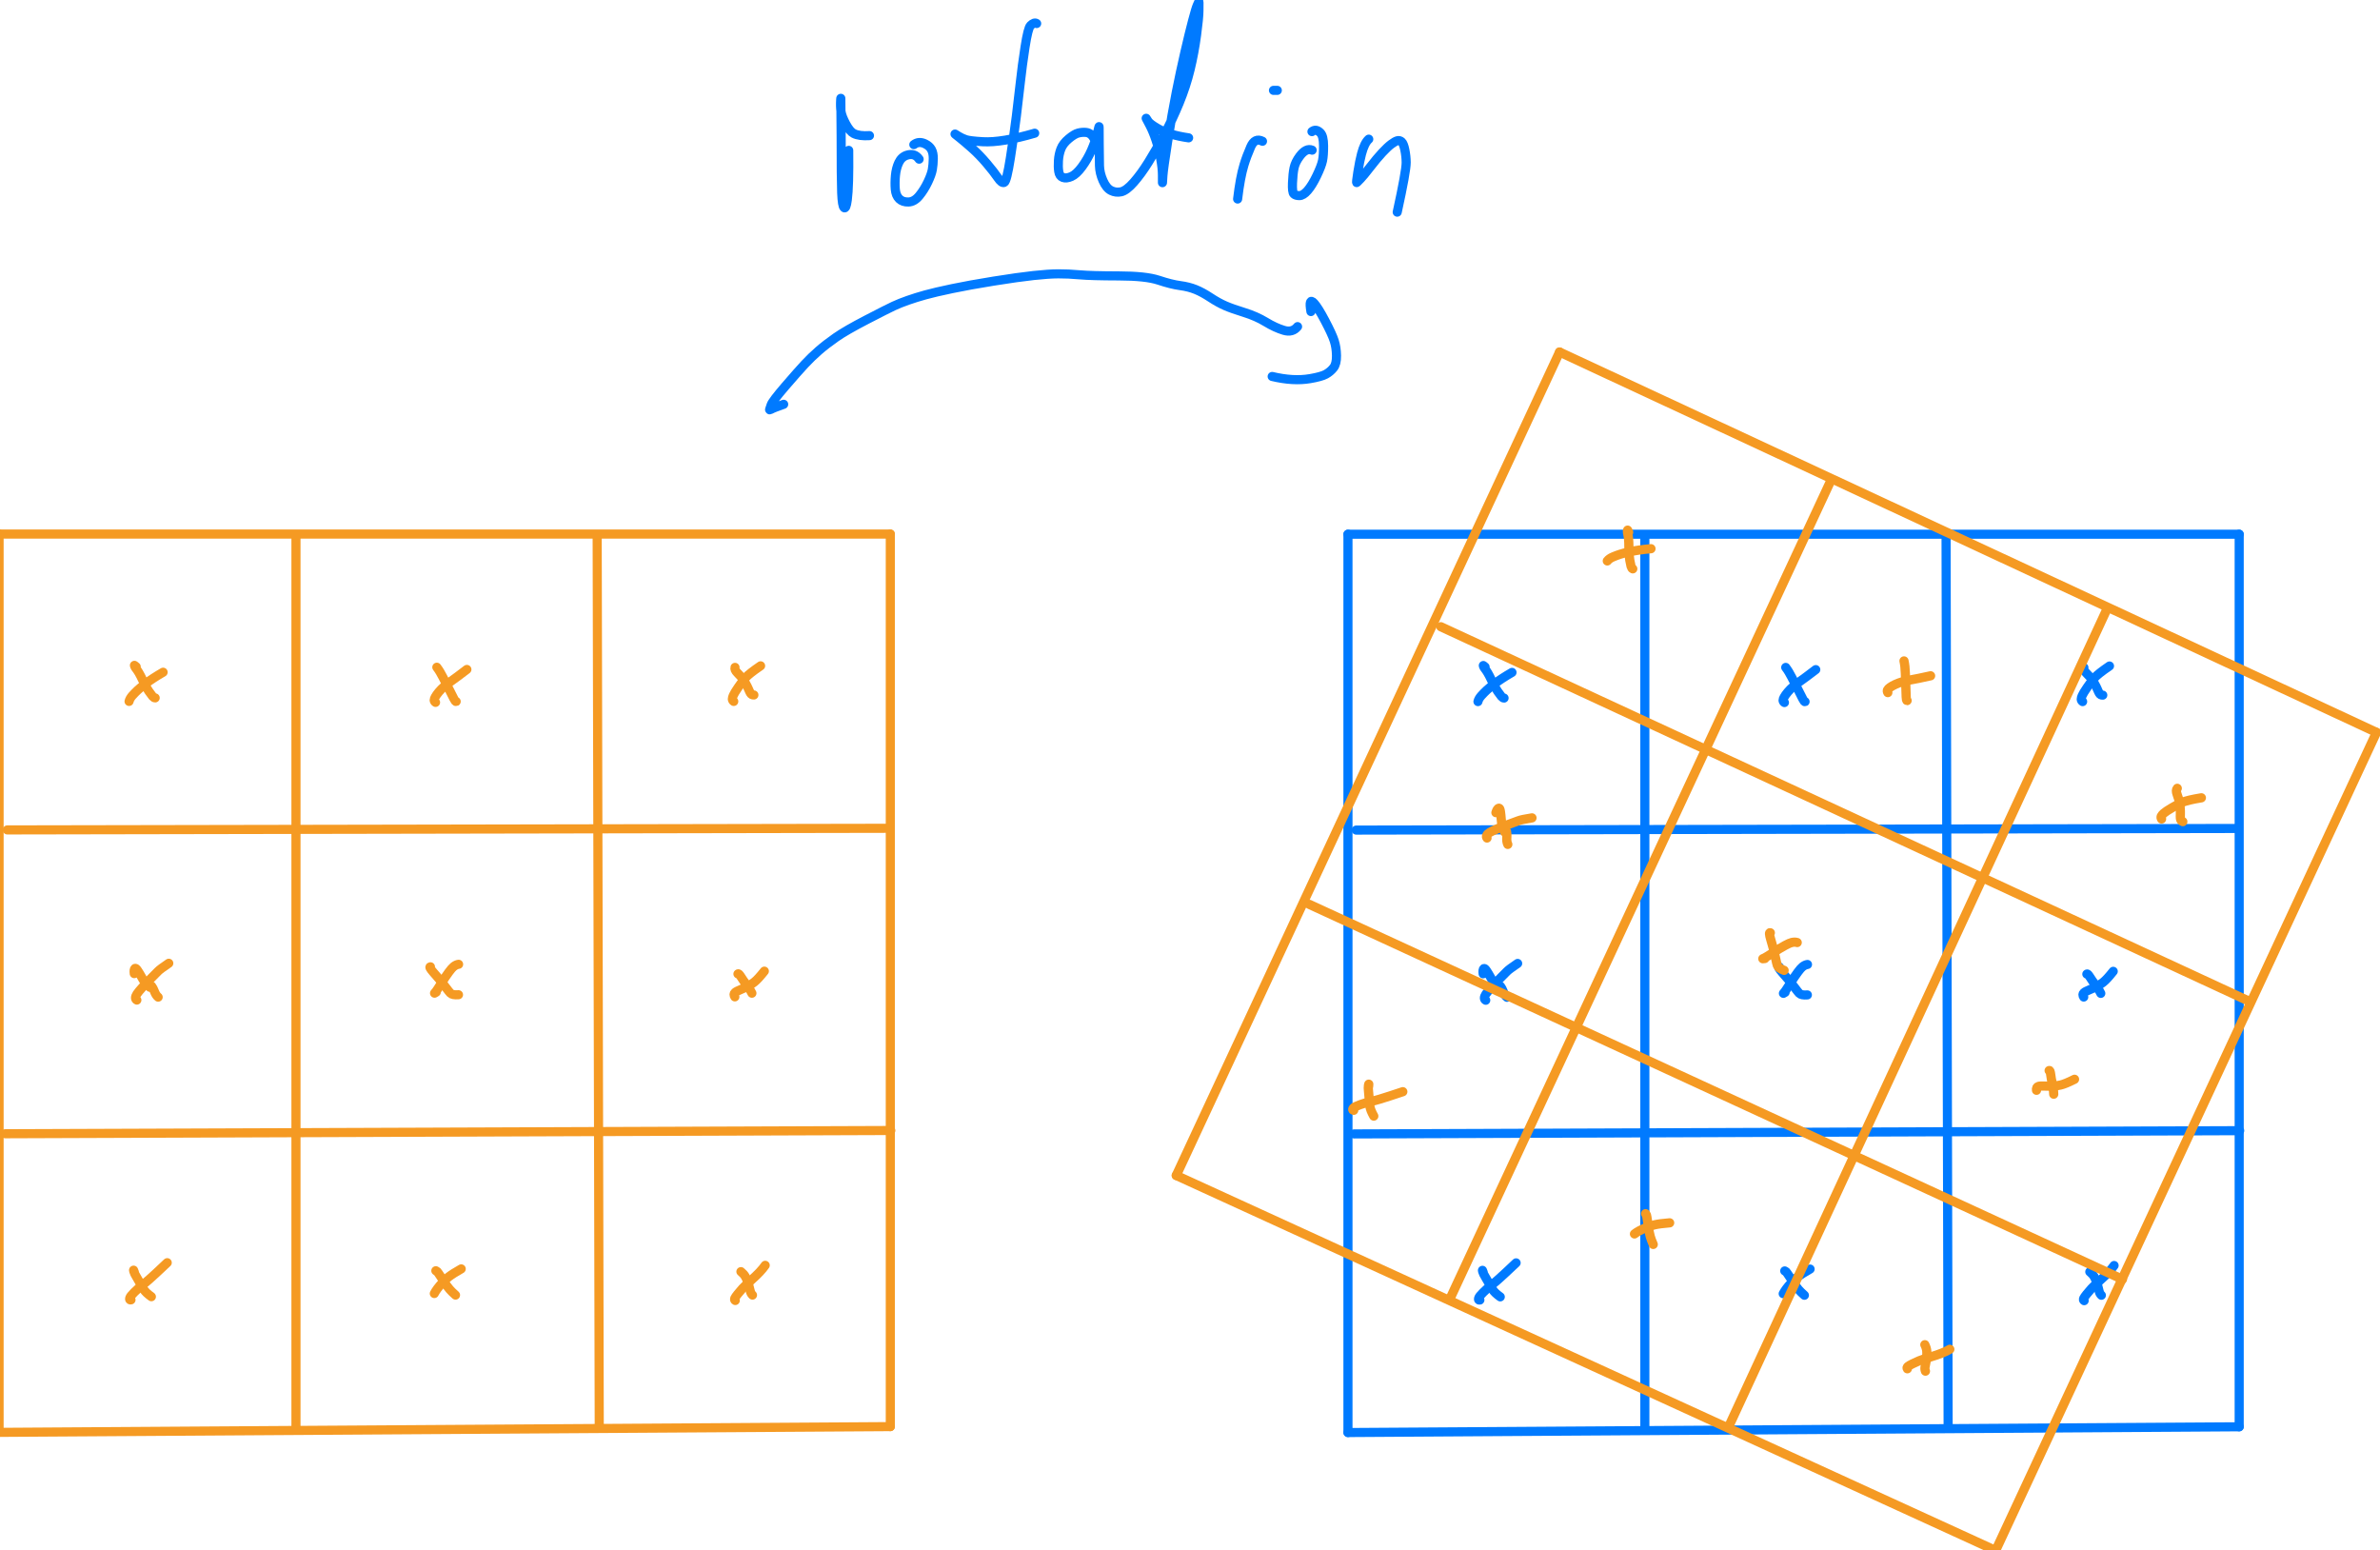 <?xml version="1.0" encoding="UTF-8" standalone="no"?>
<svg
   xmlns:dc="http://purl.org/dc/elements/1.1/"
   xmlns:cc="http://creativecommons.org/ns#"
   xmlns:rdf="http://www.w3.org/1999/02/22-rdf-syntax-ns#"
   xmlns:svg="http://www.w3.org/2000/svg"
   xmlns="http://www.w3.org/2000/svg"
   viewBox="0 0 345.326 224.889"
   height="224.889"
   width="345.326"
   xml:space="preserve"
   id="svg833"
   version="1.1">
  <defs
     id="defs837" />
  <g
     transform="matrix(1.333,0,0,-1.333,-191.151,1096.591)"
     id="g841">
    <g
       id="g843" />
    <g
       id="g845">
      <g
         transform="matrix(0.545,0,0,-0.545,65.83,793.19)"
         id="g847">
        <path
           id="path849"
           style="fill:none;stroke:#f59a23;stroke-width:1.819;stroke-linecap:round;stroke-linejoin:round;stroke-miterlimit:10;stroke-dasharray:none;stroke-opacity:1"
           d="M 142.144,52.599 V 231.995" />
      </g>
      <g
         transform="matrix(0.545,0,0,-0.545,65.83,793.19)"
         id="g851">
        <path
           id="path853"
           style="fill:none;stroke:#f59a23;stroke-width:1.819;stroke-linecap:round;stroke-linejoin:round;stroke-miterlimit:10;stroke-dasharray:none;stroke-opacity:1"
           d="m 142.144,52.599 h 177.999" />
      </g>
      <g
         transform="matrix(0.545,0,0,-0.545,65.83,793.19)"
         id="g855">
        <path
           id="path857"
           style="fill:none;stroke:#f59a23;stroke-width:1.819;stroke-linecap:round;stroke-linejoin:round;stroke-miterlimit:10;stroke-dasharray:none;stroke-opacity:1"
           d="M 320.143,52.599 V 230.847" />
      </g>
      <g
         transform="matrix(0.545,0,0,-0.545,65.83,793.19)"
         id="g859">
        <path
           id="path861"
           style="fill:none;stroke:#f59a23;stroke-width:1.819;stroke-linecap:round;stroke-linejoin:round;stroke-miterlimit:10;stroke-dasharray:none;stroke-opacity:1"
           d="m 142.144,231.995 177.999,-1.149" />
      </g>
      <g
         transform="matrix(0.545,0,0,-0.545,65.83,793.19)"
         id="g863">
        <path
           id="path865"
           style="fill:none;stroke:#f59a23;stroke-width:1.819;stroke-linecap:round;stroke-linejoin:round;stroke-miterlimit:10;stroke-dasharray:none;stroke-opacity:1"
           d="M 201.44,53.272 V 231.165" />
      </g>
      <g
         transform="matrix(0.545,0,0,-0.545,65.83,793.19)"
         id="g867">
        <path
           id="path869"
           style="fill:none;stroke:#f59a23;stroke-width:1.819;stroke-linecap:round;stroke-linejoin:round;stroke-miterlimit:10;stroke-dasharray:none;stroke-opacity:1"
           d="m 261.598,53.189 0.412,177.25" />
      </g>
      <g
         transform="matrix(0.545,0,0,-0.545,65.83,793.19)"
         id="g871">
        <path
           id="path873"
           style="fill:none;stroke:#f59a23;stroke-width:1.819;stroke-linecap:round;stroke-linejoin:round;stroke-miterlimit:10;stroke-dasharray:none;stroke-opacity:1"
           d="m 143.784,111.683 176.084,-0.324" />
      </g>
      <g
         transform="matrix(0.545,0,0,-0.545,65.83,793.19)"
         id="g875">
        <path
           id="path877"
           style="fill:none;stroke:#f59a23;stroke-width:1.819;stroke-linecap:round;stroke-linejoin:round;stroke-miterlimit:10;stroke-dasharray:none;stroke-opacity:1"
           d="m 143.373,172.36 176.87,-0.649" />
      </g>
      <g
         transform="matrix(0.545,0,0,-0.545,65.83,793.19)"
         id="g879">
        <path
           id="path881"
           style="fill:none;stroke:#f59a23;stroke-width:1.819;stroke-linecap:round;stroke-linejoin:round;stroke-miterlimit:10;stroke-dasharray:none;stroke-opacity:1"
           d="m 169.535,79.105 c -0.262,-0.228 -0.386,-0.322 -0.371,-0.28 0.011,0.029 0.037,0.103 0.08,0.22 0.043,0.118 0.135,0.263 0.276,0.438 0.141,0.174 0.318,0.435 0.53,0.783 0.212,0.348 0.509,0.927 0.89,1.737 0.381,0.81 0.756,1.478 1.124,2.003 0.368,0.525 0.615,0.858 0.739,0.999 0.188,0.213 0.36,0.317 0.519,0.312" />
      </g>
      <g
         transform="matrix(0.545,0,0,-0.545,65.83,793.19)"
         id="g883">
        <path
           id="path885"
           style="fill:none;stroke:#f59a23;stroke-width:1.819;stroke-linecap:round;stroke-linejoin:round;stroke-miterlimit:10;stroke-dasharray:none;stroke-opacity:1"
           d="m 168.106,86.022 c 0.091,-0.392 0.318,-0.789 0.679,-1.189 0.361,-0.4 0.72,-0.764 1.074,-1.092 0.355,-0.328 0.854,-0.738 1.498,-1.23 0.951,-0.727 2.134,-1.5 3.549,-2.319" />
      </g>
      <g
         transform="matrix(0.545,0,0,-0.545,65.83,793.19)"
         id="g887">
        <path
           id="path889"
           style="fill:none;stroke:#f59a23;stroke-width:1.819;stroke-linecap:round;stroke-linejoin:round;stroke-miterlimit:10;stroke-dasharray:none;stroke-opacity:1"
           d="m 229.574,79.195 c 0.418,0.548 0.836,1.236 1.252,2.065 0.416,0.828 0.83,1.638 1.241,2.43 0.411,0.792 0.716,1.392 0.914,1.801 0.199,0.409 0.35,0.591 0.455,0.546" />
      </g>
      <g
         transform="matrix(0.545,0,0,-0.545,65.83,793.19)"
         id="g891">
        <path
           id="path893"
           style="fill:none;stroke:#f59a23;stroke-width:1.819;stroke-linecap:round;stroke-linejoin:round;stroke-miterlimit:10;stroke-dasharray:none;stroke-opacity:1"
           d="m 229.317,86.214 c -0.18,-0.115 -0.274,-0.269 -0.28,-0.462 -0.004,-0.133 0.072,-0.342 0.228,-0.629 0.156,-0.286 0.391,-0.617 0.705,-0.992 0.314,-0.375 0.671,-0.737 1.07,-1.085 0.399,-0.348 0.841,-0.689 1.325,-1.025 0.705,-0.488 1.775,-1.283 3.21,-2.384" />
      </g>
      <g
         transform="matrix(0.545,0,0,-0.545,65.83,793.19)"
         id="g895">
        <path
           id="path897"
           style="fill:none;stroke:#f59a23;stroke-width:1.819;stroke-linecap:round;stroke-linejoin:round;stroke-miterlimit:10;stroke-dasharray:none;stroke-opacity:1"
           d="m 289.128,79.224 c -0.101,0.304 0.051,0.662 0.455,1.077 0.404,0.414 0.702,0.731 0.895,0.95 0.193,0.219 0.431,0.576 0.714,1.071 0.283,0.495 0.496,0.914 0.637,1.256 0.141,0.342 0.267,0.606 0.376,0.79 0.159,0.268 0.39,0.39 0.692,0.364" />
      </g>
      <g
         transform="matrix(0.545,0,0,-0.545,65.83,793.19)"
         id="g899">
        <path
           id="path901"
           style="fill:none;stroke:#f59a23;stroke-width:1.819;stroke-linecap:round;stroke-linejoin:round;stroke-miterlimit:10;stroke-dasharray:none;stroke-opacity:1"
           d="m 288.873,86.025 c -0.186,-0.117 -0.281,-0.281 -0.284,-0.494 -0.002,-0.146 0.06,-0.376 0.189,-0.692 0.128,-0.316 0.475,-0.886 1.041,-1.712 0.566,-0.826 1.028,-1.434 1.386,-1.825 0.519,-0.567 1.53,-1.363 3.033,-2.387" />
      </g>
      <g
         transform="matrix(0.545,0,0,-0.545,65.83,793.19)"
         id="g903">
        <path
           id="path905"
           style="fill:none;stroke:#f59a23;stroke-width:1.819;stroke-linecap:round;stroke-linejoin:round;stroke-miterlimit:10;stroke-dasharray:none;stroke-opacity:1"
           d="m 169.142,140.381 c -0.073,-0.555 -0.027,-0.9 0.137,-1.037 0.115,-0.095 0.301,0.051 0.558,0.437 0.257,0.387 0.503,0.794 0.739,1.223 0.235,0.429 0.422,0.741 0.56,0.936 0.201,0.284 0.577,0.674 1.13,1.17" />
      </g>
      <g
         transform="matrix(0.545,0,0,-0.545,65.83,793.19)"
         id="g907">
        <path
           id="path909"
           style="fill:none;stroke:#f59a23;stroke-width:1.819;stroke-linecap:round;stroke-linejoin:round;stroke-miterlimit:10;stroke-dasharray:none;stroke-opacity:1"
           d="m 169.662,145.666 c -0.179,-0.079 -0.27,-0.229 -0.271,-0.448 -10e-4,-0.22 0.097,-0.479 0.293,-0.779 0.197,-0.3 0.568,-0.749 1.114,-1.347 0.546,-0.598 1.147,-1.224 1.802,-1.877 0.655,-0.653 1.078,-1.081 1.27,-1.282 0.275,-0.29 0.997,-0.83 2.167,-1.62" />
      </g>
      <g
         transform="matrix(0.545,0,0,-0.545,65.83,793.19)"
         id="g911">
        <path
           id="path913"
           style="fill:none;stroke:#f59a23;stroke-width:1.819;stroke-linecap:round;stroke-linejoin:round;stroke-miterlimit:10;stroke-dasharray:none;stroke-opacity:1"
           d="m 172.611,142.871 c 0.213,0.284 0.389,0.614 0.527,0.988 0.211,0.571 0.47,0.977 0.778,1.218" />
      </g>
      <g
         transform="matrix(0.545,0,0,-0.545,65.83,793.19)"
         id="g915">
        <path
           id="path917"
           style="fill:none;stroke:#f59a23;stroke-width:1.819;stroke-linecap:round;stroke-linejoin:round;stroke-miterlimit:10;stroke-dasharray:none;stroke-opacity:1"
           d="m 229.458,144.084 c -0.211,0.126 -0.326,0.194 -0.344,0.204 -0.012,0.007 -0.011,0.003 0.004,-0.014 0.015,-0.017 0.087,-0.099 0.217,-0.247 0.13,-0.147 0.501,-0.707 1.115,-1.679 0.613,-0.972 1.122,-1.73 1.527,-2.276 0.405,-0.546 0.72,-0.908 0.947,-1.087 0.343,-0.271 0.676,-0.425 0.999,-0.464" />
      </g>
      <g
         transform="matrix(0.545,0,0,-0.545,65.83,793.19)"
         id="g919">
        <path
           id="path921"
           style="fill:none;stroke:#f59a23;stroke-width:1.819;stroke-linecap:round;stroke-linejoin:round;stroke-miterlimit:10;stroke-dasharray:none;stroke-opacity:1"
           d="m 228.298,139.02 c -0.256,0 -0.066,0.363 0.569,1.089 0.635,0.726 1.099,1.263 1.392,1.611 0.292,0.348 0.657,0.815 1.094,1.4 0.437,0.586 0.746,0.974 0.929,1.164 0.262,0.274 0.801,0.379 1.617,0.315" />
      </g>
      <g
         transform="matrix(0.545,0,0,-0.545,65.83,793.19)"
         id="g923">
        <path
           id="path925"
           style="fill:none;stroke:#f59a23;stroke-width:1.819;stroke-linecap:round;stroke-linejoin:round;stroke-miterlimit:10;stroke-dasharray:none;stroke-opacity:1"
           d="m 289.712,140.443 c 0.089,-0.12 0.301,0.087 0.636,0.621 0.335,0.534 0.655,0.99 0.959,1.368 0.454,0.565 0.853,1.185 1.196,1.863" />
      </g>
      <g
         transform="matrix(0.545,0,0,-0.545,65.83,793.19)"
         id="g927">
        <path
           id="path929"
           style="fill:none;stroke:#f59a23;stroke-width:1.819;stroke-linecap:round;stroke-linejoin:round;stroke-miterlimit:10;stroke-dasharray:none;stroke-opacity:1"
           d="m 289.093,145.025 c -0.23,-0.348 -0.219,-0.636 0.032,-0.864 0.176,-0.16 0.586,-0.371 1.229,-0.635 0.643,-0.264 1.157,-0.507 1.541,-0.731 0.384,-0.223 0.743,-0.464 1.078,-0.722 0.485,-0.374 1.157,-1.103 2.013,-2.186" />
      </g>
      <g
         transform="matrix(0.545,0,0,-0.545,65.83,793.19)"
         id="g931">
        <path
           id="path933"
           style="fill:none;stroke:#f59a23;stroke-width:1.819;stroke-linecap:round;stroke-linejoin:round;stroke-miterlimit:10;stroke-dasharray:none;stroke-opacity:1"
           d="m 290.304,199.895 c 0.384,0.309 0.673,0.63 0.865,0.963 0.13,0.225 0.257,0.49 0.38,0.795 0.123,0.304 0.231,0.618 0.325,0.941 0.094,0.323 0.185,0.685 0.274,1.087 0.089,0.402 0.245,0.702 0.468,0.899" />
      </g>
      <g
         transform="matrix(0.545,0,0,-0.545,65.83,793.19)"
         id="g935">
        <path
           id="path937"
           style="fill:none;stroke:#f59a23;stroke-width:1.819;stroke-linecap:round;stroke-linejoin:round;stroke-miterlimit:10;stroke-dasharray:none;stroke-opacity:1"
           d="m 289.18,205.661 c -0.162,-0.088 -0.193,-0.243 -0.09,-0.464 0.072,-0.155 0.262,-0.427 0.57,-0.816 0.308,-0.388 0.628,-0.766 0.96,-1.132 0.332,-0.366 0.916,-0.919 1.752,-1.659 1.301,-1.151 2.23,-2.136 2.787,-2.955" />
      </g>
      <g
         transform="matrix(0.545,0,0,-0.545,65.83,793.19)"
         id="g939">
        <path
           id="path941"
           style="fill:none;stroke:#f59a23;stroke-width:1.819;stroke-linecap:round;stroke-linejoin:round;stroke-miterlimit:10;stroke-dasharray:none;stroke-opacity:1"
           d="m 229.668,199.906 -0.293,-0.187 0.008,0.005 c 0.028,0.017 0.096,0.06 0.206,0.128 0.11,0.068 0.398,0.467 0.863,1.196 0.465,0.729 0.811,1.249 1.037,1.559 0.226,0.31 0.435,0.578 0.627,0.802 0.282,0.33 0.679,0.721 1.19,1.173" />
      </g>
      <g
         transform="matrix(0.545,0,0,-0.545,65.83,793.19)"
         id="g943">
        <path
           id="path945"
           style="fill:none;stroke:#f59a23;stroke-width:1.819;stroke-linecap:round;stroke-linejoin:round;stroke-miterlimit:10;stroke-dasharray:none;stroke-opacity:1"
           d="m 229.07,204.268 c 0.306,-0.602 0.822,-1.299 1.549,-2.09 0.471,-0.513 0.905,-0.922 1.301,-1.227 0.58,-0.447 1.421,-0.982 2.524,-1.603" />
      </g>
      <g
         transform="matrix(0.545,0,0,-0.545,65.83,793.19)"
         id="g947">
        <path
           id="path949"
           style="fill:none;stroke:#f59a23;stroke-width:1.819;stroke-linecap:round;stroke-linejoin:round;stroke-miterlimit:10;stroke-dasharray:none;stroke-opacity:1"
           d="m 169.172,200.029 c -0.099,-0.257 -0.154,-0.399 -0.165,-0.426 -0.007,-0.019 -0.008,-0.015 -0.003,0.01 0.005,0.025 0.027,0.128 0.065,0.307 0.038,0.179 0.22,0.541 0.547,1.084 0.327,0.543 0.596,1.01 0.808,1.401 0.212,0.391 0.415,0.738 0.609,1.042 0.283,0.443 0.793,0.928 1.53,1.454" />
      </g>
      <g
         transform="matrix(0.545,0,0,-0.545,65.83,793.19)"
         id="g951">
        <path
           id="path953"
           style="fill:none;stroke:#f59a23;stroke-width:1.819;stroke-linecap:round;stroke-linejoin:round;stroke-miterlimit:10;stroke-dasharray:none;stroke-opacity:1"
           d="m 168.49,205.532 c -0.247,0.063 -0.33,-0.061 -0.247,-0.373 0.06,-0.228 0.362,-0.61 0.904,-1.144 0.542,-0.535 1.048,-0.984 1.516,-1.347 0.469,-0.363 0.978,-0.788 1.528,-1.276 0.802,-0.71 1.981,-1.805 3.538,-3.283" />
      </g>
      <g
         transform="matrix(0.545,0,0,-0.545,212.654,793.171)"
         id="g955">
        <path
           id="path957"
           style="fill:none;stroke:#007aff;stroke-width:1.819;stroke-linecap:round;stroke-linejoin:round;stroke-miterlimit:10;stroke-dasharray:none;stroke-opacity:1"
           d="M 142.144,52.599 V 231.995" />
      </g>
      <g
         transform="matrix(0.545,0,0,-0.545,212.654,793.171)"
         id="g959">
        <path
           id="path961"
           style="fill:none;stroke:#007aff;stroke-width:1.819;stroke-linecap:round;stroke-linejoin:round;stroke-miterlimit:10;stroke-dasharray:none;stroke-opacity:1"
           d="m 142.144,52.599 h 177.999" />
      </g>
      <g
         transform="matrix(0.545,0,0,-0.545,212.654,793.171)"
         id="g963">
        <path
           id="path965"
           style="fill:none;stroke:#007aff;stroke-width:1.819;stroke-linecap:round;stroke-linejoin:round;stroke-miterlimit:10;stroke-dasharray:none;stroke-opacity:1"
           d="M 320.143,52.599 V 230.847" />
      </g>
      <g
         transform="matrix(0.545,0,0,-0.545,212.654,793.171)"
         id="g967">
        <path
           id="path969"
           style="fill:none;stroke:#007aff;stroke-width:1.819;stroke-linecap:round;stroke-linejoin:round;stroke-miterlimit:10;stroke-dasharray:none;stroke-opacity:1"
           d="m 142.144,231.995 177.999,-1.149" />
      </g>
      <g
         transform="matrix(0.545,0,0,-0.545,212.654,793.171)"
         id="g971">
        <path
           id="path973"
           style="fill:none;stroke:#007aff;stroke-width:1.819;stroke-linecap:round;stroke-linejoin:round;stroke-miterlimit:10;stroke-dasharray:none;stroke-opacity:1"
           d="M 201.44,53.272 V 231.165" />
      </g>
      <g
         transform="matrix(0.545,0,0,-0.545,212.654,793.171)"
         id="g975">
        <path
           id="path977"
           style="fill:none;stroke:#007aff;stroke-width:1.819;stroke-linecap:round;stroke-linejoin:round;stroke-miterlimit:10;stroke-dasharray:none;stroke-opacity:1"
           d="m 261.598,53.189 0.412,177.25" />
      </g>
      <g
         transform="matrix(0.545,0,0,-0.545,212.654,793.171)"
         id="g979">
        <path
           id="path981"
           style="fill:none;stroke:#007aff;stroke-width:1.819;stroke-linecap:round;stroke-linejoin:round;stroke-miterlimit:10;stroke-dasharray:none;stroke-opacity:1"
           d="m 143.784,111.683 176.084,-0.324" />
      </g>
      <g
         transform="matrix(0.545,0,0,-0.545,212.654,793.171)"
         id="g983">
        <path
           id="path985"
           style="fill:none;stroke:#007aff;stroke-width:1.819;stroke-linecap:round;stroke-linejoin:round;stroke-miterlimit:10;stroke-dasharray:none;stroke-opacity:1"
           d="m 143.373,172.36 176.87,-0.649" />
      </g>
      <g
         transform="matrix(0.545,0,0,-0.545,212.654,793.171)"
         id="g987">
        <path
           id="path989"
           style="fill:none;stroke:#007aff;stroke-width:1.819;stroke-linecap:round;stroke-linejoin:round;stroke-miterlimit:10;stroke-dasharray:none;stroke-opacity:1"
           d="m 169.535,79.105 c -0.262,-0.228 -0.386,-0.322 -0.371,-0.28 0.011,0.029 0.037,0.103 0.08,0.22 0.043,0.118 0.135,0.263 0.276,0.438 0.141,0.174 0.318,0.435 0.53,0.783 0.212,0.348 0.509,0.927 0.89,1.737 0.381,0.81 0.756,1.478 1.124,2.003 0.368,0.525 0.615,0.858 0.739,0.999 0.188,0.213 0.36,0.317 0.519,0.312" />
      </g>
      <g
         transform="matrix(0.545,0,0,-0.545,212.654,793.171)"
         id="g991">
        <path
           id="path993"
           style="fill:none;stroke:#007aff;stroke-width:1.819;stroke-linecap:round;stroke-linejoin:round;stroke-miterlimit:10;stroke-dasharray:none;stroke-opacity:1"
           d="m 168.106,86.022 c 0.091,-0.392 0.318,-0.789 0.679,-1.189 0.361,-0.4 0.72,-0.764 1.074,-1.092 0.355,-0.328 0.854,-0.738 1.498,-1.23 0.951,-0.727 2.134,-1.5 3.549,-2.319" />
      </g>
      <g
         transform="matrix(0.545,0,0,-0.545,212.654,793.171)"
         id="g995">
        <path
           id="path997"
           style="fill:none;stroke:#007aff;stroke-width:1.819;stroke-linecap:round;stroke-linejoin:round;stroke-miterlimit:10;stroke-dasharray:none;stroke-opacity:1"
           d="m 229.574,79.195 c 0.418,0.548 0.836,1.236 1.252,2.065 0.416,0.828 0.83,1.638 1.241,2.43 0.411,0.792 0.716,1.392 0.914,1.801 0.199,0.409 0.35,0.591 0.455,0.546" />
      </g>
      <g
         transform="matrix(0.545,0,0,-0.545,212.654,793.171)"
         id="g999">
        <path
           id="path1001"
           style="fill:none;stroke:#007aff;stroke-width:1.819;stroke-linecap:round;stroke-linejoin:round;stroke-miterlimit:10;stroke-dasharray:none;stroke-opacity:1"
           d="m 229.317,86.214 c -0.18,-0.115 -0.274,-0.269 -0.28,-0.462 -0.004,-0.133 0.072,-0.342 0.228,-0.629 0.156,-0.286 0.391,-0.617 0.705,-0.992 0.314,-0.375 0.671,-0.737 1.07,-1.085 0.399,-0.348 0.841,-0.689 1.325,-1.025 0.705,-0.488 1.775,-1.283 3.21,-2.384" />
      </g>
      <g
         transform="matrix(0.545,0,0,-0.545,212.654,793.171)"
         id="g1003">
        <path
           id="path1005"
           style="fill:none;stroke:#007aff;stroke-width:1.819;stroke-linecap:round;stroke-linejoin:round;stroke-miterlimit:10;stroke-dasharray:none;stroke-opacity:1"
           d="m 289.128,79.224 c -0.101,0.304 0.051,0.662 0.455,1.077 0.404,0.414 0.702,0.731 0.895,0.95 0.193,0.219 0.431,0.576 0.714,1.071 0.283,0.495 0.496,0.914 0.637,1.256 0.141,0.342 0.267,0.606 0.376,0.79 0.159,0.268 0.39,0.39 0.692,0.364" />
      </g>
      <g
         transform="matrix(0.545,0,0,-0.545,212.654,793.171)"
         id="g1007">
        <path
           id="path1009"
           style="fill:none;stroke:#007aff;stroke-width:1.819;stroke-linecap:round;stroke-linejoin:round;stroke-miterlimit:10;stroke-dasharray:none;stroke-opacity:1"
           d="m 288.873,86.025 c -0.186,-0.117 -0.281,-0.281 -0.284,-0.494 -0.002,-0.146 0.06,-0.376 0.189,-0.692 0.128,-0.316 0.475,-0.886 1.041,-1.712 0.566,-0.826 1.028,-1.434 1.386,-1.825 0.519,-0.567 1.53,-1.363 3.033,-2.387" />
      </g>
      <g
         transform="matrix(0.545,0,0,-0.545,212.654,793.171)"
         id="g1011">
        <path
           id="path1013"
           style="fill:none;stroke:#007aff;stroke-width:1.819;stroke-linecap:round;stroke-linejoin:round;stroke-miterlimit:10;stroke-dasharray:none;stroke-opacity:1"
           d="m 169.142,140.381 c -0.073,-0.555 -0.027,-0.9 0.137,-1.037 0.115,-0.095 0.301,0.051 0.558,0.437 0.257,0.387 0.503,0.794 0.739,1.223 0.235,0.429 0.422,0.741 0.56,0.936 0.201,0.284 0.577,0.674 1.13,1.17" />
      </g>
      <g
         transform="matrix(0.545,0,0,-0.545,212.654,793.171)"
         id="g1015">
        <path
           id="path1017"
           style="fill:none;stroke:#007aff;stroke-width:1.819;stroke-linecap:round;stroke-linejoin:round;stroke-miterlimit:10;stroke-dasharray:none;stroke-opacity:1"
           d="m 169.662,145.666 c -0.179,-0.079 -0.27,-0.229 -0.271,-0.448 -10e-4,-0.22 0.097,-0.479 0.293,-0.779 0.197,-0.3 0.568,-0.749 1.114,-1.347 0.546,-0.598 1.147,-1.224 1.802,-1.877 0.655,-0.653 1.078,-1.081 1.27,-1.282 0.275,-0.29 0.997,-0.83 2.167,-1.62" />
      </g>
      <g
         transform="matrix(0.545,0,0,-0.545,212.654,793.171)"
         id="g1019">
        <path
           id="path1021"
           style="fill:none;stroke:#007aff;stroke-width:1.819;stroke-linecap:round;stroke-linejoin:round;stroke-miterlimit:10;stroke-dasharray:none;stroke-opacity:1"
           d="m 172.611,142.871 c 0.213,0.284 0.389,0.614 0.527,0.988 0.211,0.571 0.47,0.977 0.778,1.218" />
      </g>
      <g
         transform="matrix(0.545,0,0,-0.545,212.654,793.171)"
         id="g1023">
        <path
           id="path1025"
           style="fill:none;stroke:#007aff;stroke-width:1.819;stroke-linecap:round;stroke-linejoin:round;stroke-miterlimit:10;stroke-dasharray:none;stroke-opacity:1"
           d="m 229.458,144.084 c -0.211,0.126 -0.326,0.194 -0.344,0.204 -0.012,0.007 -0.011,0.003 0.004,-0.014 0.015,-0.017 0.087,-0.099 0.217,-0.247 0.13,-0.147 0.501,-0.707 1.115,-1.679 0.613,-0.972 1.122,-1.73 1.527,-2.276 0.405,-0.546 0.72,-0.908 0.947,-1.087 0.343,-0.271 0.676,-0.425 0.999,-0.464" />
      </g>
      <g
         transform="matrix(0.545,0,0,-0.545,212.654,793.171)"
         id="g1027">
        <path
           id="path1029"
           style="fill:none;stroke:#007aff;stroke-width:1.819;stroke-linecap:round;stroke-linejoin:round;stroke-miterlimit:10;stroke-dasharray:none;stroke-opacity:1"
           d="m 228.298,139.02 c -0.256,0 -0.066,0.363 0.569,1.089 0.635,0.726 1.099,1.263 1.392,1.611 0.292,0.348 0.657,0.815 1.094,1.4 0.437,0.586 0.746,0.974 0.929,1.164 0.262,0.274 0.801,0.379 1.617,0.315" />
      </g>
      <g
         transform="matrix(0.545,0,0,-0.545,212.654,793.171)"
         id="g1031">
        <path
           id="path1033"
           style="fill:none;stroke:#007aff;stroke-width:1.819;stroke-linecap:round;stroke-linejoin:round;stroke-miterlimit:10;stroke-dasharray:none;stroke-opacity:1"
           d="m 289.712,140.443 c 0.089,-0.12 0.301,0.087 0.636,0.621 0.335,0.534 0.655,0.99 0.959,1.368 0.454,0.565 0.853,1.185 1.196,1.863" />
      </g>
      <g
         transform="matrix(0.545,0,0,-0.545,212.654,793.171)"
         id="g1035">
        <path
           id="path1037"
           style="fill:none;stroke:#007aff;stroke-width:1.819;stroke-linecap:round;stroke-linejoin:round;stroke-miterlimit:10;stroke-dasharray:none;stroke-opacity:1"
           d="m 289.093,145.025 c -0.23,-0.348 -0.219,-0.636 0.032,-0.864 0.176,-0.16 0.586,-0.371 1.229,-0.635 0.643,-0.264 1.157,-0.507 1.541,-0.731 0.384,-0.223 0.743,-0.464 1.078,-0.722 0.485,-0.374 1.157,-1.103 2.013,-2.186" />
      </g>
      <g
         transform="matrix(0.545,0,0,-0.545,212.654,793.171)"
         id="g1039">
        <path
           id="path1041"
           style="fill:none;stroke:#007aff;stroke-width:1.819;stroke-linecap:round;stroke-linejoin:round;stroke-miterlimit:10;stroke-dasharray:none;stroke-opacity:1"
           d="m 290.304,199.895 c 0.384,0.309 0.673,0.63 0.865,0.963 0.13,0.225 0.257,0.49 0.38,0.795 0.123,0.304 0.231,0.618 0.325,0.941 0.094,0.323 0.185,0.685 0.274,1.087 0.089,0.402 0.245,0.702 0.468,0.899" />
      </g>
      <g
         transform="matrix(0.545,0,0,-0.545,212.654,793.171)"
         id="g1043">
        <path
           id="path1045"
           style="fill:none;stroke:#007aff;stroke-width:1.819;stroke-linecap:round;stroke-linejoin:round;stroke-miterlimit:10;stroke-dasharray:none;stroke-opacity:1"
           d="m 289.18,205.661 c -0.162,-0.088 -0.193,-0.243 -0.09,-0.464 0.072,-0.155 0.262,-0.427 0.57,-0.816 0.308,-0.388 0.628,-0.766 0.96,-1.132 0.332,-0.366 0.916,-0.919 1.752,-1.659 1.301,-1.151 2.23,-2.136 2.787,-2.955" />
      </g>
      <g
         transform="matrix(0.545,0,0,-0.545,212.654,793.171)"
         id="g1047">
        <path
           id="path1049"
           style="fill:none;stroke:#007aff;stroke-width:1.819;stroke-linecap:round;stroke-linejoin:round;stroke-miterlimit:10;stroke-dasharray:none;stroke-opacity:1"
           d="m 229.668,199.906 -0.293,-0.187 0.008,0.005 c 0.028,0.017 0.096,0.06 0.206,0.128 0.11,0.068 0.398,0.467 0.863,1.196 0.465,0.729 0.811,1.249 1.037,1.559 0.226,0.31 0.435,0.578 0.627,0.802 0.282,0.33 0.679,0.721 1.19,1.173" />
      </g>
      <g
         transform="matrix(0.545,0,0,-0.545,212.654,793.171)"
         id="g1051">
        <path
           id="path1053"
           style="fill:none;stroke:#007aff;stroke-width:1.819;stroke-linecap:round;stroke-linejoin:round;stroke-miterlimit:10;stroke-dasharray:none;stroke-opacity:1"
           d="m 229.07,204.268 c 0.306,-0.602 0.822,-1.299 1.549,-2.09 0.471,-0.513 0.905,-0.922 1.301,-1.227 0.58,-0.447 1.421,-0.982 2.524,-1.603" />
      </g>
      <g
         transform="matrix(0.545,0,0,-0.545,212.654,793.171)"
         id="g1055">
        <path
           id="path1057"
           style="fill:none;stroke:#007aff;stroke-width:1.819;stroke-linecap:round;stroke-linejoin:round;stroke-miterlimit:10;stroke-dasharray:none;stroke-opacity:1"
           d="m 169.172,200.029 c -0.099,-0.257 -0.154,-0.399 -0.165,-0.426 -0.007,-0.019 -0.008,-0.015 -0.003,0.01 0.005,0.025 0.027,0.128 0.065,0.307 0.038,0.179 0.22,0.541 0.547,1.084 0.327,0.543 0.596,1.01 0.808,1.401 0.212,0.391 0.415,0.738 0.609,1.042 0.283,0.443 0.793,0.928 1.53,1.454" />
      </g>
      <g
         transform="matrix(0.545,0,0,-0.545,212.654,793.171)"
         id="g1059">
        <path
           id="path1061"
           style="fill:none;stroke:#007aff;stroke-width:1.819;stroke-linecap:round;stroke-linejoin:round;stroke-miterlimit:10;stroke-dasharray:none;stroke-opacity:1"
           d="m 168.49,205.532 c -0.247,0.063 -0.33,-0.061 -0.247,-0.373 0.06,-0.228 0.362,-0.61 0.904,-1.144 0.542,-0.535 1.048,-0.984 1.516,-1.347 0.469,-0.363 0.978,-0.788 1.528,-1.276 0.802,-0.71 1.981,-1.805 3.538,-3.283" />
      </g>
      <g
         transform="matrix(0.545,0,0,-0.545,65.83,793.19)"
         id="g1063">
        <path
           id="path1065"
           style="fill:none;stroke:#f59a23;stroke-width:1.839;stroke-linecap:round;stroke-linejoin:round;stroke-miterlimit:10;stroke-dasharray:none;stroke-opacity:1"
           d="M 453.808,16.25 377.256,180.69" />
      </g>
      <g
         transform="matrix(0.545,0,0,-0.545,65.83,793.19)"
         id="g1067">
        <path
           id="path1069"
           style="fill:none;stroke:#f59a23;stroke-width:1.839;stroke-linecap:round;stroke-linejoin:round;stroke-miterlimit:10;stroke-dasharray:none;stroke-opacity:1"
           d="m 453.808,16.25 163.159,75.956" />
      </g>
      <g
         transform="matrix(0.545,0,0,-0.545,65.83,793.19)"
         id="g1071">
        <path
           id="path1073"
           style="fill:none;stroke:#f59a23;stroke-width:1.839;stroke-linecap:round;stroke-linejoin:round;stroke-miterlimit:10;stroke-dasharray:none;stroke-opacity:1"
           d="M 616.967,92.206 540.906,255.593" />
      </g>
      <g
         transform="matrix(0.545,0,0,-0.545,65.83,793.19)"
         id="g1075">
        <path
           id="path1077"
           style="fill:none;stroke:#f59a23;stroke-width:1.839;stroke-linecap:round;stroke-linejoin:round;stroke-miterlimit:10;stroke-dasharray:none;stroke-opacity:1"
           d="M 377.256,180.69 540.906,255.593" />
      </g>
      <g
         transform="matrix(0.545,0,0,-0.545,65.83,793.19)"
         id="g1079">
        <path
           id="path1081"
           style="fill:none;stroke:#f59a23;stroke-width:1.839;stroke-linecap:round;stroke-linejoin:round;stroke-miterlimit:10;stroke-dasharray:none;stroke-opacity:1"
           d="M 507.873,42.17 431.963,205.232" />
      </g>
      <g
         transform="matrix(0.545,0,0,-0.545,65.83,793.19)"
         id="g1083">
        <path
           id="path1085"
           style="fill:none;stroke:#f59a23;stroke-width:1.839;stroke-linecap:round;stroke-linejoin:round;stroke-miterlimit:10;stroke-dasharray:none;stroke-opacity:1"
           d="M 563.051,67.764 487.792,230.412" />
      </g>
      <g
         transform="matrix(0.545,0,0,-0.545,65.83,793.19)"
         id="g1087">
        <path
           id="path1089"
           style="fill:none;stroke:#f59a23;stroke-width:1.839;stroke-linecap:round;stroke-linejoin:round;stroke-miterlimit:10;stroke-dasharray:none;stroke-opacity:1"
           d="M 430.099,71.108 591.641,145.949" />
      </g>
      <g
         transform="matrix(0.545,0,0,-0.545,65.83,793.19)"
         id="g1091">
        <path
           id="path1093"
           style="fill:none;stroke:#f59a23;stroke-width:1.839;stroke-linecap:round;stroke-linejoin:round;stroke-miterlimit:10;stroke-dasharray:none;stroke-opacity:1"
           d="m 403.83,126.551 162.401,74.879" />
      </g>
      <g
         transform="matrix(0.545,0,0,-0.545,65.83,793.19)"
         id="g1095">
        <path
           id="path1097"
           style="fill:none;stroke:#f59a23;stroke-width:1.839;stroke-linecap:round;stroke-linejoin:round;stroke-miterlimit:10;stroke-dasharray:none;stroke-opacity:1"
           d="m 467.605,52.234 c -0.143,-0.321 -0.216,-0.459 -0.22,-0.415 -0.003,0.032 -0.01,0.11 -0.02,0.236 -0.011,0.126 0.011,0.299 0.066,0.519 0.055,0.22 0.105,0.534 0.152,0.944 0.046,0.409 0.071,1.067 0.075,1.972 0.003,0.905 0.062,1.677 0.175,2.316 0.114,0.638 0.197,1.049 0.251,1.231 0.081,0.276 0.195,0.445 0.342,0.507" />
      </g>
      <g
         transform="matrix(0.545,0,0,-0.545,65.83,793.19)"
         id="g1099">
        <path
           id="path1101"
           style="fill:none;stroke:#f59a23;stroke-width:1.839;stroke-linecap:round;stroke-linejoin:round;stroke-miterlimit:10;stroke-dasharray:none;stroke-opacity:1"
           d="m 463.344,57.965 c 0.251,-0.321 0.628,-0.587 1.13,-0.8 0.502,-0.213 0.986,-0.394 1.451,-0.543 0.465,-0.149 1.097,-0.312 1.897,-0.488 1.181,-0.261 2.596,-0.464 4.242,-0.611" />
      </g>
      <g
         transform="matrix(0.545,0,0,-0.545,65.83,793.19)"
         id="g1103">
        <path
           id="path1105"
           style="fill:none;stroke:#f59a23;stroke-width:1.839;stroke-linecap:round;stroke-linejoin:round;stroke-miterlimit:10;stroke-dasharray:none;stroke-opacity:1"
           d="m 522.6,77.937 c 0.15,0.681 0.239,1.49 0.267,2.427 0.028,0.937 0.062,1.856 0.101,2.757 0.039,0.901 0.062,1.581 0.07,2.041 0.008,0.46 0.069,0.691 0.184,0.694" />
      </g>
      <g
         transform="matrix(0.545,0,0,-0.545,65.83,793.19)"
         id="g1107">
        <path
           id="path1109"
           style="fill:none;stroke:#f59a23;stroke-width:1.839;stroke-linecap:round;stroke-linejoin:round;stroke-miterlimit:10;stroke-dasharray:none;stroke-opacity:1"
           d="m 519.369,84.261 c -0.116,-0.182 -0.136,-0.363 -0.059,-0.543 0.053,-0.123 0.212,-0.283 0.477,-0.479 0.265,-0.196 0.622,-0.399 1.07,-0.609 0.448,-0.21 0.929,-0.389 1.444,-0.537 0.514,-0.148 1.065,-0.273 1.652,-0.374 0.854,-0.147 2.174,-0.418 3.959,-0.815" />
      </g>
      <g
         transform="matrix(0.545,0,0,-0.545,65.83,793.19)"
         id="g1111">
        <path
           id="path1113"
           style="fill:none;stroke:#f59a23;stroke-width:1.839;stroke-linecap:round;stroke-linejoin:round;stroke-miterlimit:10;stroke-dasharray:none;stroke-opacity:1"
           d="m 577.177,103.376 c -0.222,0.235 -0.236,0.629 -0.042,1.181 0.194,0.552 0.332,0.969 0.415,1.252 0.083,0.283 0.149,0.712 0.198,1.286 0.048,0.575 0.065,1.049 0.048,1.423 -0.016,0.374 -0.014,0.669 0.008,0.885 0.031,0.314 0.191,0.523 0.479,0.629" />
      </g>
      <g
         transform="matrix(0.545,0,0,-0.545,65.83,793.19)"
         id="g1115">
        <path
           id="path1117"
           style="fill:none;stroke:#f59a23;stroke-width:1.839;stroke-linecap:round;stroke-linejoin:round;stroke-miterlimit:10;stroke-dasharray:none;stroke-opacity:1"
           d="m 574.04,109.501 c -0.121,-0.186 -0.137,-0.378 -0.05,-0.574 0.06,-0.135 0.216,-0.319 0.468,-0.554 0.252,-0.235 0.814,-0.61 1.685,-1.125 0.871,-0.515 1.554,-0.876 2.049,-1.082 0.718,-0.299 1.984,-0.597 3.799,-0.894" />
      </g>
      <g
         transform="matrix(0.545,0,0,-0.545,65.83,793.19)"
         id="g1119">
        <path
           id="path1121"
           style="fill:none;stroke:#f59a23;stroke-width:1.839;stroke-linecap:round;stroke-linejoin:round;stroke-miterlimit:10;stroke-dasharray:none;stroke-opacity:1"
           d="m 441.097,108.234 c 0.17,-0.54 0.359,-0.837 0.568,-0.892 0.146,-0.038 0.254,0.175 0.325,0.639 0.071,0.464 0.122,0.943 0.155,1.436 0.033,0.493 0.071,0.859 0.114,1.097 0.063,0.346 0.242,0.864 0.536,1.554" />
      </g>
      <g
         transform="matrix(0.545,0,0,-0.545,65.83,793.19)"
         id="g1123">
        <path
           id="path1125"
           style="fill:none;stroke:#f59a23;stroke-width:1.839;stroke-linecap:round;stroke-linejoin:round;stroke-miterlimit:10;stroke-dasharray:none;stroke-opacity:1"
           d="m 439.319,113.3 c -0.131,-0.149 -0.149,-0.324 -0.057,-0.526 0.093,-0.202 0.293,-0.398 0.601,-0.589 0.308,-0.191 0.84,-0.444 1.596,-0.76 0.756,-0.316 1.573,-0.633 2.453,-0.952 0.879,-0.319 1.449,-0.53 1.711,-0.633 0.376,-0.148 1.268,-0.335 2.678,-0.56" />
      </g>
      <g
         transform="matrix(0.545,0,0,-0.545,65.83,793.19)"
         id="g1127">
        <path
           id="path1129"
           style="fill:none;stroke:#f59a23;stroke-width:1.839;stroke-linecap:round;stroke-linejoin:round;stroke-miterlimit:10;stroke-dasharray:none;stroke-opacity:1"
           d="m 443.214,111.996 c 0.074,0.352 0.095,0.728 0.062,1.13 -0.051,0.614 0.014,1.097 0.194,1.449" />
      </g>
      <g
         transform="matrix(0.545,0,0,-0.545,65.83,793.19)"
         id="g1131">
        <path
           id="path1133"
           style="fill:none;stroke:#f59a23;stroke-width:1.839;stroke-linecap:round;stroke-linejoin:round;stroke-miterlimit:10;stroke-dasharray:none;stroke-opacity:1"
           d="m 494.804,137.366 c -0.247,0.025 -0.382,0.039 -0.402,0.041 -0.015,0.002 -0.011,-0.002 0.01,-0.011 0.021,-0.009 0.122,-0.054 0.304,-0.134 0.182,-0.08 0.761,-0.434 1.738,-1.063 0.977,-0.629 1.767,-1.107 2.371,-1.435 0.604,-0.328 1.048,-0.525 1.332,-0.593 0.43,-0.102 0.801,-0.101 1.114,9e-4" />
      </g>
      <g
         transform="matrix(0.545,0,0,-0.545,65.83,793.19)"
         id="g1135">
        <path
           id="path1137"
           style="fill:none;stroke:#f59a23;stroke-width:1.839;stroke-linecap:round;stroke-linejoin:round;stroke-miterlimit:10;stroke-dasharray:none;stroke-opacity:1"
           d="m 495.902,132.229 c -0.234,-0.109 -0.215,0.305 0.057,1.241 0.273,0.936 0.469,1.627 0.588,2.07 0.12,0.444 0.255,1.027 0.405,1.75 0.151,0.723 0.269,1.211 0.354,1.463 0.123,0.363 0.573,0.69 1.348,0.979" />
      </g>
      <g
         transform="matrix(0.545,0,0,-0.545,65.83,793.19)"
         id="g1139">
        <path
           id="path1141"
           style="fill:none;stroke:#f59a23;stroke-width:1.839;stroke-linecap:round;stroke-linejoin:round;stroke-miterlimit:10;stroke-dasharray:none;stroke-opacity:1"
           d="m 551.588,159.741 c 0.133,-0.072 0.239,0.208 0.318,0.84 0.079,0.633 0.178,1.187 0.295,1.663 0.175,0.711 0.276,1.45 0.301,2.217" />
      </g>
      <g
         transform="matrix(0.545,0,0,-0.545,65.83,793.19)"
         id="g1143">
        <path
           id="path1145"
           style="fill:none;stroke:#f59a23;stroke-width:1.839;stroke-linecap:round;stroke-linejoin:round;stroke-miterlimit:10;stroke-dasharray:none;stroke-opacity:1"
           d="m 549.066,163.677 c -0.062,-0.417 0.07,-0.677 0.398,-0.778 0.229,-0.071 0.695,-0.09 1.397,-0.058 0.702,0.033 1.277,0.029 1.724,-0.012 0.447,-0.041 0.879,-0.108 1.296,-0.202 0.605,-0.136 1.531,-0.517 2.778,-1.144" />
      </g>
      <g
         transform="matrix(0.545,0,0,-0.545,65.83,793.19)"
         id="g1147">
        <path
           id="path1149"
           style="fill:none;stroke:#f59a23;stroke-width:1.839;stroke-linecap:round;stroke-linejoin:round;stroke-miterlimit:10;stroke-dasharray:none;stroke-opacity:1"
           d="m 526.761,214.489 c 0.22,0.447 0.348,0.865 0.382,1.252 0.023,0.262 0.026,0.559 0.009,0.89 -0.017,0.331 -0.052,0.665 -0.103,1.001 -0.052,0.336 -0.122,0.707 -0.213,1.113 -0.09,0.406 -0.075,0.748 0.046,1.024" />
      </g>
      <g
         transform="matrix(0.545,0,0,-0.545,65.83,793.19)"
         id="g1151">
        <path
           id="path1153"
           style="fill:none;stroke:#f59a23;stroke-width:1.839;stroke-linecap:round;stroke-linejoin:round;stroke-miterlimit:10;stroke-dasharray:none;stroke-opacity:1"
           d="m 523.271,219.295 c -0.111,-0.15 -0.073,-0.305 0.115,-0.464 0.132,-0.112 0.422,-0.28 0.871,-0.504 0.448,-0.225 0.903,-0.434 1.363,-0.628 0.461,-0.194 1.232,-0.452 2.314,-0.773 1.684,-0.5 2.956,-1.006 3.815,-1.519" />
      </g>
      <g
         transform="matrix(0.545,0,0,-0.545,65.83,793.19)"
         id="g1155">
        <path
           id="path1157"
           style="fill:none;stroke:#f59a23;stroke-width:1.839;stroke-linecap:round;stroke-linejoin:round;stroke-miterlimit:10;stroke-dasharray:none;stroke-opacity:1"
           d="m 471.176,188.624 -0.188,-0.297 0.005,0.008 c 0.018,0.028 0.063,0.096 0.134,0.206 0.072,0.11 0.165,0.598 0.281,1.465 0.115,0.867 0.21,1.49 0.285,1.871 0.075,0.381 0.152,0.715 0.232,1.003 0.117,0.423 0.314,0.951 0.591,1.583" />
      </g>
      <g
         transform="matrix(0.545,0,0,-0.545,65.83,793.19)"
         id="g1159">
        <path
           id="path1161"
           style="fill:none;stroke:#f59a23;stroke-width:1.839;stroke-linecap:round;stroke-linejoin:round;stroke-miterlimit:10;stroke-dasharray:none;stroke-opacity:1"
           d="m 468.767,192.367 c 0.537,-0.422 1.308,-0.84 2.312,-1.254 0.651,-0.269 1.223,-0.459 1.717,-0.57 0.722,-0.163 1.722,-0.293 2.998,-0.393" />
      </g>
      <g
         transform="matrix(0.545,0,0,-0.545,65.83,793.19)"
         id="g1163">
        <path
           id="path1165"
           style="fill:none;stroke:#f59a23;stroke-width:1.839;stroke-linecap:round;stroke-linejoin:round;stroke-miterlimit:10;stroke-dasharray:none;stroke-opacity:1"
           d="m 415.672,162.922 c 0.019,-0.278 0.029,-0.432 0.031,-0.461 10e-4,-0.02 -0.001,-0.018 -0.007,0.008 -0.006,0.026 -0.03,0.129 -0.072,0.309 -0.042,0.18 -0.029,0.589 0.039,1.227 0.068,0.637 0.115,1.18 0.143,1.629 0.028,0.449 0.066,0.854 0.114,1.215 0.071,0.527 0.331,1.189 0.782,1.986" />
      </g>
      <g
         transform="matrix(0.545,0,0,-0.545,65.83,793.19)"
         id="g1167">
        <path
           id="path1169"
           style="fill:none;stroke:#f59a23;stroke-width:1.839;stroke-linecap:round;stroke-linejoin:round;stroke-miterlimit:10;stroke-dasharray:none;stroke-opacity:1"
           d="m 412.698,167.676 c -0.253,-0.048 -0.276,-0.197 -0.068,-0.447 0.153,-0.183 0.592,-0.405 1.317,-0.663 0.725,-0.259 1.38,-0.454 1.965,-0.587 0.585,-0.133 1.233,-0.305 1.945,-0.517 1.038,-0.309 2.586,-0.809 4.644,-1.5" />
      </g>
      <g
         transform="matrix(0.545,0,0,-0.545,0,841.68)"
         id="g1171">
        <path
           id="path1173"
           style="fill:none;stroke:#007aff;stroke-width:1.819;stroke-linecap:round;stroke-linejoin:round;stroke-miterlimit:10;stroke-dasharray:none;stroke-opacity:1"
           d="m 419.634,115.659 c -1.391,0.487 -2.24,0.823 -2.546,1.01 -0.213,0.13 -0.299,0.134 -0.259,0.013 0.041,-0.121 0.143,-0.425 0.306,-0.91 0.163,-0.485 1.1,-1.722 2.811,-3.711 1.711,-1.988 3.008,-3.457 3.892,-4.405 0.884,-0.948 1.814,-1.848 2.791,-2.699 0.976,-0.851 2.126,-1.738 3.449,-2.662 1.323,-0.924 3.373,-2.105 6.151,-3.544 2.777,-1.439 4.572,-2.347 5.384,-2.723 0.812,-0.376 1.756,-0.754 2.833,-1.132 1.077,-0.378 2.243,-0.742 3.499,-1.09 1.256,-0.348 3.034,-0.764 5.335,-1.246 2.301,-0.482 5.079,-0.984 8.334,-1.506 3.255,-0.522 5.892,-0.892 7.91,-1.11 2.018,-0.219 3.675,-0.331 4.968,-0.337 1.294,-0.006 2.722,0.059 4.283,0.198 1.562,0.138 4.152,0.21 7.772,0.217 3.62,0.006 6.276,0.291 7.969,0.854 1.693,0.563 3.123,0.922 4.29,1.076 1.167,0.155 2.204,0.416 3.108,0.784 0.905,0.368 1.888,0.902 2.95,1.602 1.062,0.7 2.056,1.249 2.979,1.648 0.924,0.399 2.184,0.846 3.782,1.34 1.597,0.495 3.03,1.127 4.298,1.898 1.268,0.77 2.473,1.326 3.614,1.667 1.141,0.341 2.052,0.094 2.732,-0.742" />
      </g>
      <g
         transform="matrix(0.545,0,0,-0.545,0,841.68)"
         id="g1175">
        <path
           id="path1177"
           style="fill:none;stroke:#007aff;stroke-width:1.819;stroke-linecap:round;stroke-linejoin:round;stroke-miterlimit:10;stroke-dasharray:none;stroke-opacity:1"
           d="m 524.94,97.137 c -0.332,-1.919 -0.13,-2.483 0.604,-1.694 0.534,0.574 1.272,1.755 2.215,3.543 0.942,1.788 1.555,3.121 1.837,4 0.283,0.878 0.432,1.868 0.449,2.967 0.017,1.1 -0.187,1.911 -0.609,2.435 -0.423,0.524 -0.929,0.948 -1.519,1.272 -0.59,0.325 -1.643,0.617 -3.157,0.876 -2.237,0.383 -4.757,0.238 -7.561,-0.434" />
      </g>
      <g
         transform="matrix(0.545,0,0,-0.545,0,841.68)"
         id="g1179">
        <path
           id="path1181"
           style="fill:none;stroke:#007aff;stroke-width:1.819;stroke-linecap:round;stroke-linejoin:round;stroke-miterlimit:10;stroke-dasharray:none;stroke-opacity:1"
           d="m 432.623,64.948 c 0.052,4.792 -0.043,8.089 -0.284,9.89 -0.166,1.245 -0.377,1.762 -0.631,1.551 -0.254,-0.211 -0.417,-1.201 -0.488,-2.97 -0.071,-1.769 -0.107,-5.566 -0.107,-11.391 l -0.066,-7.472 -0.024,0.214 c -0.059,0.986 -0.035,1.808 0.071,2.465 0.107,0.657 0.429,1.481 0.966,2.472 0.537,0.991 1.058,1.615 1.565,1.871 0.739,0.374 1.786,0.516 3.143,0.425" />
      </g>
      <g
         transform="matrix(0.545,0,0,-0.545,0,841.68)"
         id="g1183">
        <path
           id="path1185"
           style="fill:none;stroke:#007aff;stroke-width:1.819;stroke-linecap:round;stroke-linejoin:round;stroke-miterlimit:10;stroke-dasharray:none;stroke-opacity:1"
           d="m 446.69,66.705 c -0.595,-0.859 -1.41,-1.124 -2.447,-0.794 -0.719,0.229 -1.258,0.72 -1.617,1.475 -0.358,0.754 -0.582,1.625 -0.672,2.612 -0.089,0.987 -0.098,1.895 -0.027,2.724 0.071,0.83 0.334,1.466 0.788,1.91 0.454,0.443 1.07,0.652 1.846,0.626 0.776,-0.026 1.492,-0.438 2.147,-1.236 0.655,-0.798 1.228,-1.711 1.718,-2.739 0.49,-1.028 0.791,-1.871 0.903,-2.527 0.112,-0.657 0.173,-1.368 0.185,-2.135 0.011,-0.767 -0.113,-1.383 -0.372,-1.851 -0.259,-0.467 -0.676,-0.841 -1.252,-1.121 -0.838,-0.408 -1.592,-0.357 -2.261,0.153" />
      </g>
      <g
         transform="matrix(0.545,0,0,-0.545,0,841.68)"
         id="g1187">
        <path
           id="path1189"
           style="fill:none;stroke:#007aff;stroke-width:1.819;stroke-linecap:round;stroke-linejoin:round;stroke-miterlimit:10;stroke-dasharray:none;stroke-opacity:1"
           d="m 470.162,39.615 c -0.325,-0.216 -0.733,-0.082 -1.224,0.403 -0.34,0.335 -0.705,1.764 -1.095,4.287 -0.391,2.523 -0.701,4.841 -0.931,6.955 -0.23,2.114 -0.498,4.395 -0.804,6.844 -0.306,2.449 -0.705,5.237 -1.196,8.363 -0.491,3.127 -0.902,4.756 -1.234,4.888 -0.331,0.132 -0.755,-0.182 -1.27,-0.942 -0.516,-0.76 -1.257,-1.711 -2.223,-2.853 -0.966,-1.142 -1.955,-2.161 -2.966,-3.056 -1.011,-0.895 -1.812,-1.578 -2.403,-2.048 -0.591,-0.47 -0.902,-0.718 -0.934,-0.742 -0.031,-0.025 -0.035,-0.03 -0.011,-0.015 0.024,0.015 0.259,0.16 0.707,0.435 0.447,0.276 0.935,0.501 1.465,0.676 0.529,0.175 1.653,0.312 3.373,0.411 2.508,0.145 5.96,-0.422 10.355,-1.701" />
      </g>
      <g
         transform="matrix(0.545,0,0,-0.545,0,841.68)"
         id="g1191">
        <path
           id="path1193"
           style="fill:none;stroke:#007aff;stroke-width:1.819;stroke-linecap:round;stroke-linejoin:round;stroke-miterlimit:10;stroke-dasharray:none;stroke-opacity:1"
           d="m 481.78,62.908 c -0.416,-0.958 -1.001,-1.472 -1.753,-1.543 -0.521,-0.049 -1.039,-0.008 -1.555,0.122 -0.516,0.13 -1.155,0.513 -1.916,1.149 -0.762,0.636 -1.28,1.313 -1.553,2.03 -0.274,0.717 -0.438,1.49 -0.492,2.317 -0.054,0.828 -0.034,1.556 0.061,2.184 0.095,0.628 0.37,1.027 0.827,1.195 0.457,0.168 1.022,0.105 1.695,-0.188 0.673,-0.294 1.381,-0.946 2.122,-1.957 0.742,-1.011 1.366,-2.093 1.873,-3.246 0.507,-1.153 0.88,-2.207 1.121,-3.161 0.241,-0.954 0.372,-1.474 0.393,-1.558 0.021,-0.085 0.033,-0.04 0.033,0.135 8e-4,0.174 0.006,1.245 0.016,3.211 0.01,1.966 0.028,3.438 0.055,4.415 0.027,0.977 0.262,1.969 0.705,2.978 0.443,1.009 0.983,1.671 1.618,1.985 0.635,0.315 1.304,0.396 2.004,0.244 0.701,-0.152 1.538,-0.78 2.512,-1.883 0.974,-1.103 1.959,-2.455 2.955,-4.056 0.996,-1.601 2.037,-3.407 3.125,-5.42 1.087,-2.012 2.089,-4.136 3.006,-6.369 0.916,-2.234 1.644,-4.464 2.183,-6.69 0.539,-2.226 0.965,-4.506 1.279,-6.84 0.314,-2.334 0.473,-3.968 0.478,-4.901 0.005,-0.933 0.008,-1.477 0.009,-1.631 9e-4,-0.155 -0.013,-0.199 -0.043,-0.134 -0.029,0.065 -0.133,0.294 -0.31,0.687 -0.177,0.393 -0.487,1.421 -0.928,3.085 -0.441,1.664 -0.958,3.775 -1.549,6.335 -0.592,2.559 -1.164,5.231 -1.717,8.015 -0.553,2.784 -1.12,6.023 -1.701,9.717 -0.581,3.694 -0.899,5.977 -0.955,6.849 -0.056,0.872 -0.085,1.331 -0.088,1.377 l -0.003,0.034 -0.001,-0.038 c 0,-0.049 -10e-5,-0.532 -4e-4,-1.449 -4e-4,-0.917 -0.121,-2.031 -0.361,-3.342 -0.24,-1.311 -0.553,-2.54 -0.937,-3.688 -0.385,-1.147 -0.791,-2.128 -1.22,-2.942 -0.429,-0.814 -0.662,-1.255 -0.697,-1.323 l -0.035,-0.071 0.01,0.013 c 0.019,0.029 0.144,0.221 0.375,0.576 0.231,0.355 0.86,0.831 1.888,1.43 1.508,0.879 3.576,1.506 6.205,1.883" />
      </g>
      <g
         transform="matrix(0.545,0,0,-0.545,0,841.68)"
         id="g1195">
        <path
           id="path1197"
           style="fill:none;stroke:#007aff;stroke-width:1.819;stroke-linecap:round;stroke-linejoin:round;stroke-miterlimit:10;stroke-dasharray:none;stroke-opacity:1"
           d="m 515.264,63.129 c -1.013,-0.522 -1.796,-0.149 -2.35,1.119 -0.554,1.268 -1.005,2.478 -1.352,3.629 -0.509,1.688 -0.931,3.95 -1.264,6.785" />
      </g>
      <g
         transform="matrix(0.545,0,0,-0.545,0,841.68)"
         id="g1199">
        <path
           id="path1201"
           style="fill:none;stroke:#007aff;stroke-width:1.819;stroke-linecap:round;stroke-linejoin:round;stroke-miterlimit:10;stroke-dasharray:none;stroke-opacity:1"
           d="m 518.223,52.966 c -0.477,0 -0.732,0 -0.765,0" />
      </g>
      <g
         transform="matrix(0.545,0,0,-0.545,0,841.68)"
         id="g1203">
        <path
           id="path1205"
           style="fill:none;stroke:#007aff;stroke-width:1.819;stroke-linecap:round;stroke-linejoin:round;stroke-miterlimit:10;stroke-dasharray:none;stroke-opacity:1"
           d="m 525.18,64.907 c -0.795,-0.339 -1.621,0.064 -2.48,1.209 -0.593,0.791 -0.97,1.574 -1.132,2.349 -0.162,0.775 -0.267,1.778 -0.314,3.008 -0.047,1.23 0.046,1.956 0.279,2.178 0.233,0.222 0.602,0.333 1.106,0.333 0.504,-5.7e-4 1.052,-0.34 1.643,-1.018 0.591,-0.678 1.196,-1.66 1.815,-2.946 0.619,-1.286 1.003,-2.283 1.153,-2.991 0.149,-0.708 0.22,-1.709 0.213,-3.004 -0.008,-1.295 -0.219,-2.153 -0.635,-2.574 -0.592,-0.599 -1.154,-0.681 -1.686,-0.244" />
      </g>
      <g
         transform="matrix(0.545,0,0,-0.545,0,841.68)"
         id="g1207">
        <path
           id="path1209"
           style="fill:none;stroke:#007aff;stroke-width:1.819;stroke-linecap:round;stroke-linejoin:round;stroke-miterlimit:10;stroke-dasharray:none;stroke-opacity:1"
           d="m 536.488,62.71 c -0.573,0.496 -1.056,1.477 -1.447,2.943 -0.252,0.944 -0.496,2.159 -0.732,3.646 -0.236,1.486 -0.304,2.179 -0.205,2.078 0.099,-0.101 0.347,-0.354 0.744,-0.758 0.397,-0.404 1.04,-1.183 1.928,-2.337 0.888,-1.154 1.691,-2.114 2.407,-2.88 0.716,-0.766 1.317,-1.33 1.803,-1.692 0.485,-0.362 0.883,-0.589 1.192,-0.68 0.309,-0.091 0.596,-0.024 0.86,0.202 0.265,0.226 0.483,0.769 0.657,1.63 0.173,0.86 0.262,1.696 0.266,2.506 0.006,1.16 -0.591,4.466 -1.789,9.919" />
      </g>
      <g
         transform="matrix(0.609,0,0,-0.639,234.559,822.977)"
         id="g1211" />
      <g
         transform="matrix(5.856,0,0,-0.545,226.832,793.305)"
         id="g1213" />
      <g
         transform="matrix(1.09,0,0,-0.545,318.061,765.463)"
         id="g1215" />
      <g
         transform="matrix(0.738,0,0,0.545,157.028,746.774)"
         id="g1217" />
      <g
         transform="matrix(0.735,0,0,0.545,190.26,746.643)"
         id="g1219" />
      <g
         transform="matrix(0.65,0,0,0.545,222.744,746.756)"
         id="g1221" />
      <g
         transform="matrix(0.738,0,0,0.545,303.852,746.755)"
         id="g1223" />
      <g
         transform="matrix(0.735,0,0,0.545,337.084,746.623)"
         id="g1225" />
      <g
         transform="matrix(0.715,0,0,-0.545,348.525,751.181)"
         id="g1227" />
      <g
         transform="matrix(0.65,0,0,0.545,369.568,746.737)"
         id="g1229" />
      <g
         transform="matrix(1.572,0,0,0.545,304.85,731.199)"
         id="g1231" />
      <g
         transform="matrix(0.909,0,0,0.545,378.343,733.608)"
         id="g1233" />
      <g
         transform="matrix(0.912,0,0,0.545,157.534,714.252)"
         id="g1235" />
      <g
         transform="matrix(0.959,0,0,0.545,189.651,714.651)"
         id="g1237" />
      <g
         transform="matrix(1.125,0,0,0.545,222.833,714.356)"
         id="g1239" />
      <g
         transform="matrix(0.952,0,0,0.545,304.358,714.232)"
         id="g1241" />
      <g
         transform="matrix(0.753,0,0,-0.545,334.99,721.656)"
         id="g1243" />
      <g
         transform="matrix(1.125,0,0,0.545,369.657,714.337)"
         id="g1245" />
      <g
         transform="matrix(1.128,0,0,0.545,290.229,701.506)"
         id="g1247" />
      <g
         transform="matrix(1.388,0,0,0.545,364.768,703.718)"
         id="g1249" />
      <g
         transform="matrix(1.082,0,0,0.545,321.02,687.503)"
         id="g1251" />
      <g
         transform="matrix(0.787,0,0,0.545,157.036,681.564)"
         id="g1253" />
      <g
         transform="matrix(0.782,0,0,0.545,190.281,681.882)"
         id="g1255" />
      <g
         transform="matrix(0.706,0,0,0.545,222.936,681.491)"
         id="g1257" />
      <g
         transform="matrix(0.787,0,0,0.545,303.86,681.544)"
         id="g1259" />
      <g
         transform="matrix(0.782,0,0,0.545,337.105,681.862)"
         id="g1261" />
      <g
         transform="matrix(0.706,0,0,0.545,369.76,681.471)"
         id="g1263" />
      <g
         transform="matrix(1.13,0,0,0.545,350.658,673.6)"
         id="g1265" />
    </g>
  </g>
</svg>
